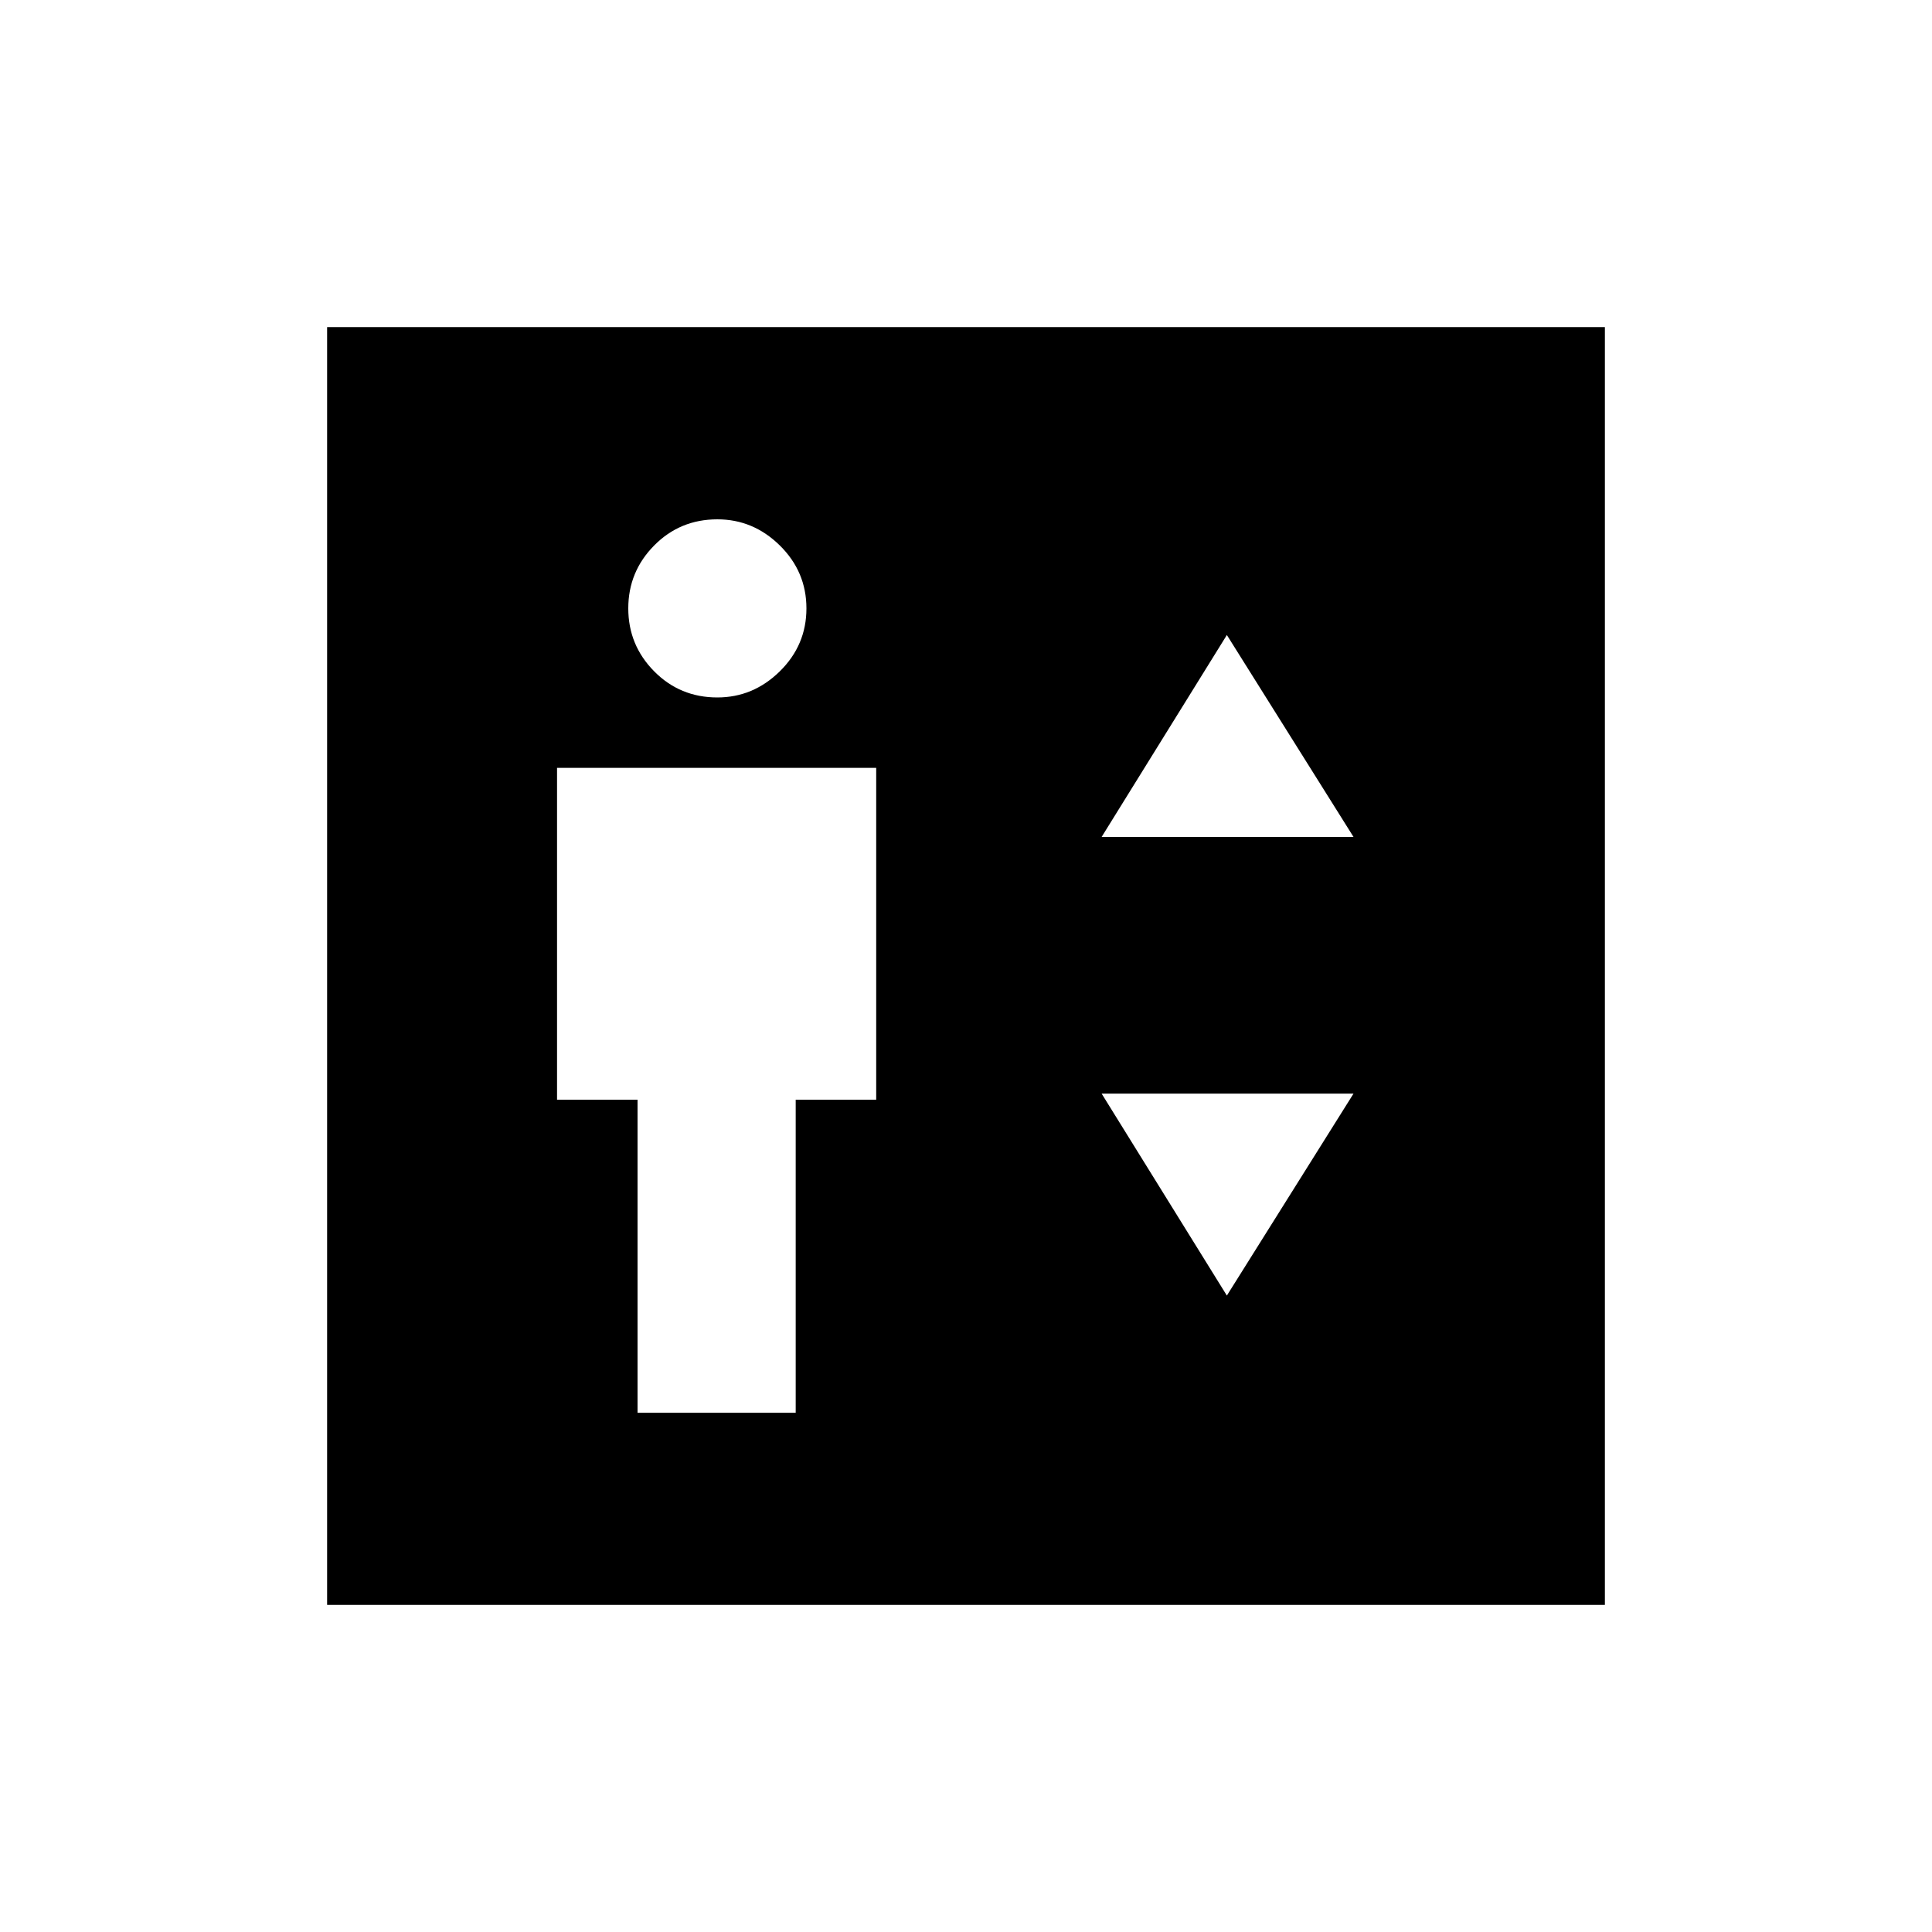 <svg xmlns="http://www.w3.org/2000/svg" height="40" viewBox="0 -960 960 960" width="40"><path d="M316.79-257.99h78.59v-155.59h40v-164.88H276.79v164.88h40v155.59Zm39.65-355.45q17.85 0 31.06-13 13.21-13.01 13.21-31.25 0-18.23-13.2-31.25-13.2-13.01-31.05-13.01-18.58 0-31.42 13.01-12.85 13-12.85 31.24t12.84 31.25q12.84 13.01 31.41 13.01Zm190.96 69.3h125.15l-62.93-100.33-62.22 100.33Zm62.22 227.9 62.93-100.34H547.4l62.22 100.34Zm-447.08 153.7v-634.92h634.92v634.92H162.54Z"/></svg>